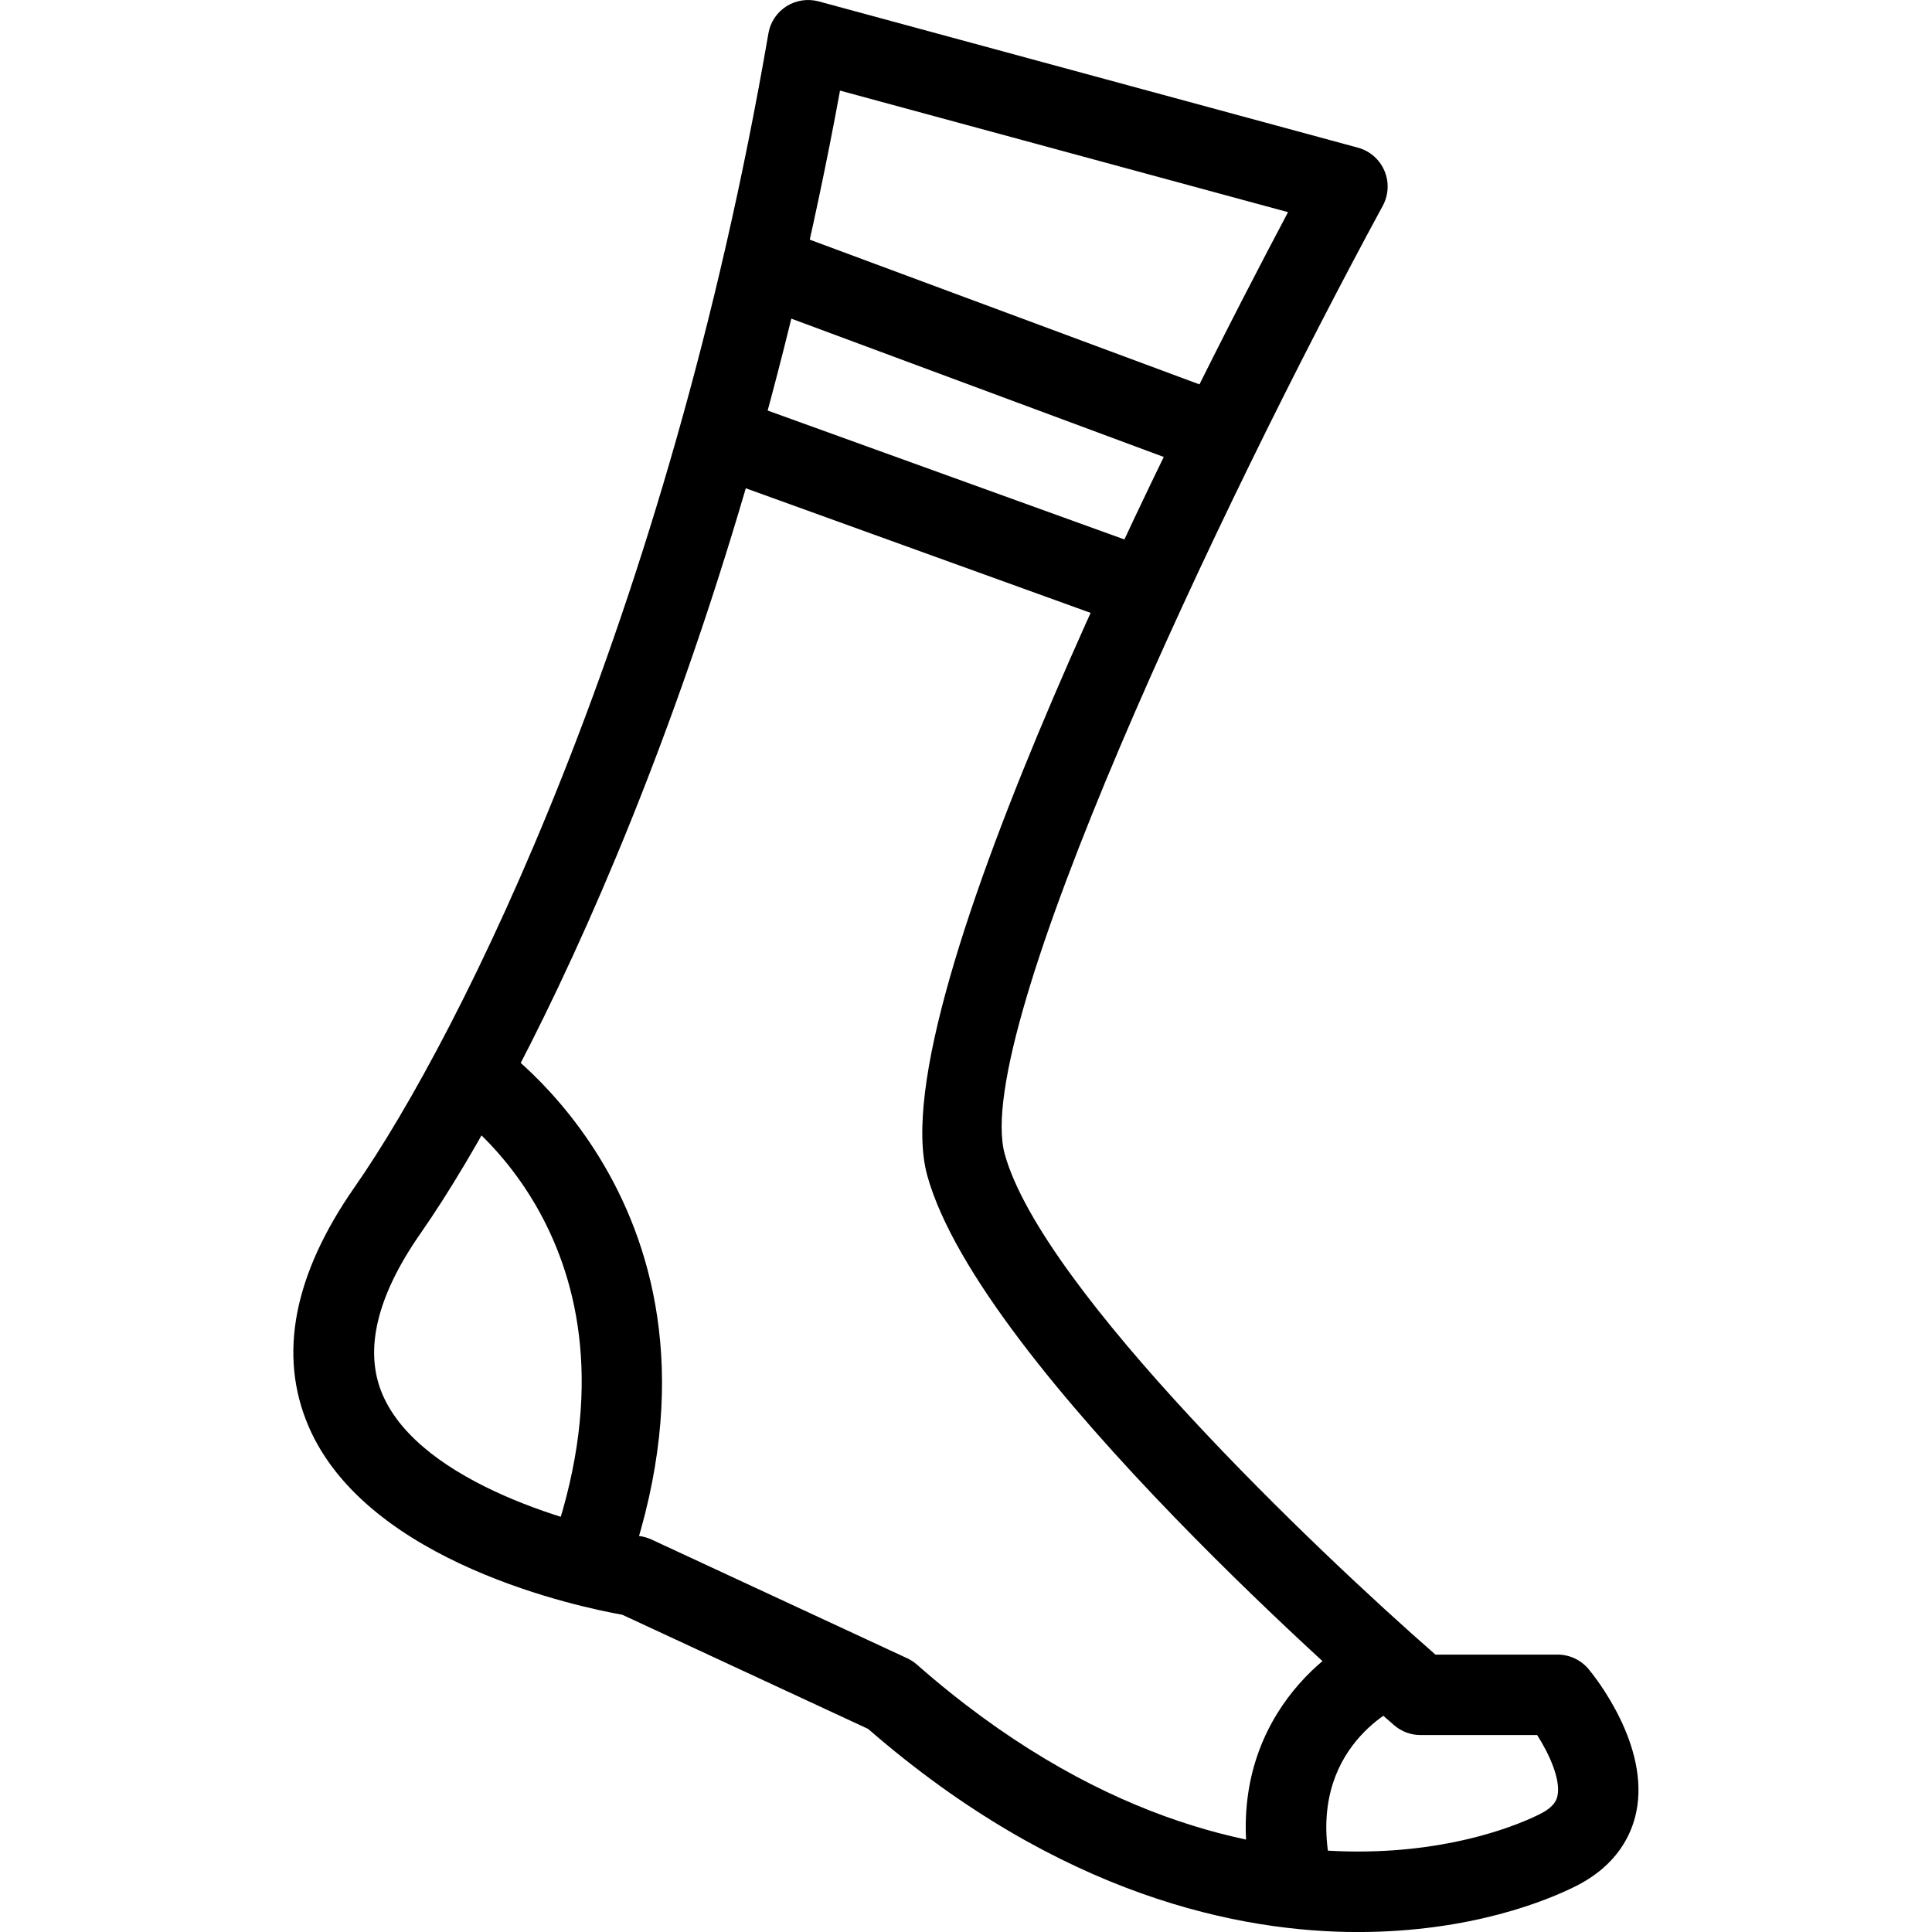 <?xml version="1.0" encoding="utf-8"?>
<!-- Generator: Adobe Illustrator 16.0.0, SVG Export Plug-In . SVG Version: 6.00 Build 0)  -->
<!DOCTYPE svg PUBLIC "-//W3C//DTD SVG 1.1//EN" "http://www.w3.org/Graphics/SVG/1.1/DTD/svg11.dtd">
<svg version="1.1" id="Layer_1" xmlns="http://www.w3.org/2000/svg" xmlns:xlink="http://www.w3.org/1999/xlink" x="0px" y="0px"
	 width="48px" height="48px" viewBox="0 0 48 48" enable-background="new 0 0 48 48" xml:space="preserve">
<g>
	<path d="M33.733,48.001c-2.908,0-7.37-0.879-12.165-5.047l-6.107-2.836c-0.981-0.174-6.334-1.267-7.797-4.686
		c-0.756-1.766-0.371-3.762,1.144-5.935c2.639-3.783,7.775-14.08,10.283-28.667c0.047-0.278,0.21-0.522,0.448-0.674
		c0.237-0.15,0.528-0.194,0.799-0.122l13.4,3.635c0.295,0.08,0.537,0.291,0.657,0.572c0.121,0.281,0.105,0.602-0.04,0.871
		c-4.072,7.503-10.224,20.534-9.393,23.559c0.928,3.368,7.786,9.893,10.701,12.437h3.035c0.297,0,0.578,0.132,0.769,0.359
		c0.157,0.189,1.531,1.898,1.185,3.557c-0.116,0.554-0.472,1.322-1.506,1.839C38.464,47.204,36.567,48.001,33.733,48.001z
		 M20.87,2.251c-2.633,14.366-7.754,24.567-10.421,28.391c-1.094,1.568-1.412,2.915-0.946,4.003c0.952,2.224,4.95,3.295,6.41,3.521
		c0.093,0.015,0.184,0.042,0.269,0.081l6.359,2.953c0.086,0.04,0.167,0.093,0.239,0.156c4.368,3.839,8.367,4.645,10.954,4.645
		c2.475,0,4.084-0.71,4.518-0.928c0.387-0.192,0.426-0.379,0.443-0.458c0.084-0.396-0.199-1.031-0.505-1.508h-2.898
		c-0.239,0-0.471-0.086-0.651-0.241c-0.42-0.361-10.289-8.885-11.605-13.665C21.854,24.9,29.592,9.812,32.001,5.271L20.87,2.251z"/>
	<path d="M15.524,39.243l-1.88-0.682c2.725-7.515-2.296-10.905-2.512-11.046l1.083-1.682C12.281,25.876,18.809,30.187,15.524,39.243
		z"/>
	<path d="M31.191,47.162c-1.025-3.895,1.463-6.072,2.923-6.679l0.768,1.846l-0.384-0.923l0.392,0.92
		c-0.267,0.116-2.581,1.223-1.765,4.326L31.191,47.162z"/>
	<rect x="18.563" y="7.707" transform="matrix(0.937 0.348 -0.348 0.937 4.578 -8.035)" width="12.117" height="2"/>
	<rect x="17.527" y="11.734" transform="matrix(0.941 0.34 -0.34 0.941 5.705 -7.113)" width="11.276" height="2"/>
</g>
</svg>
